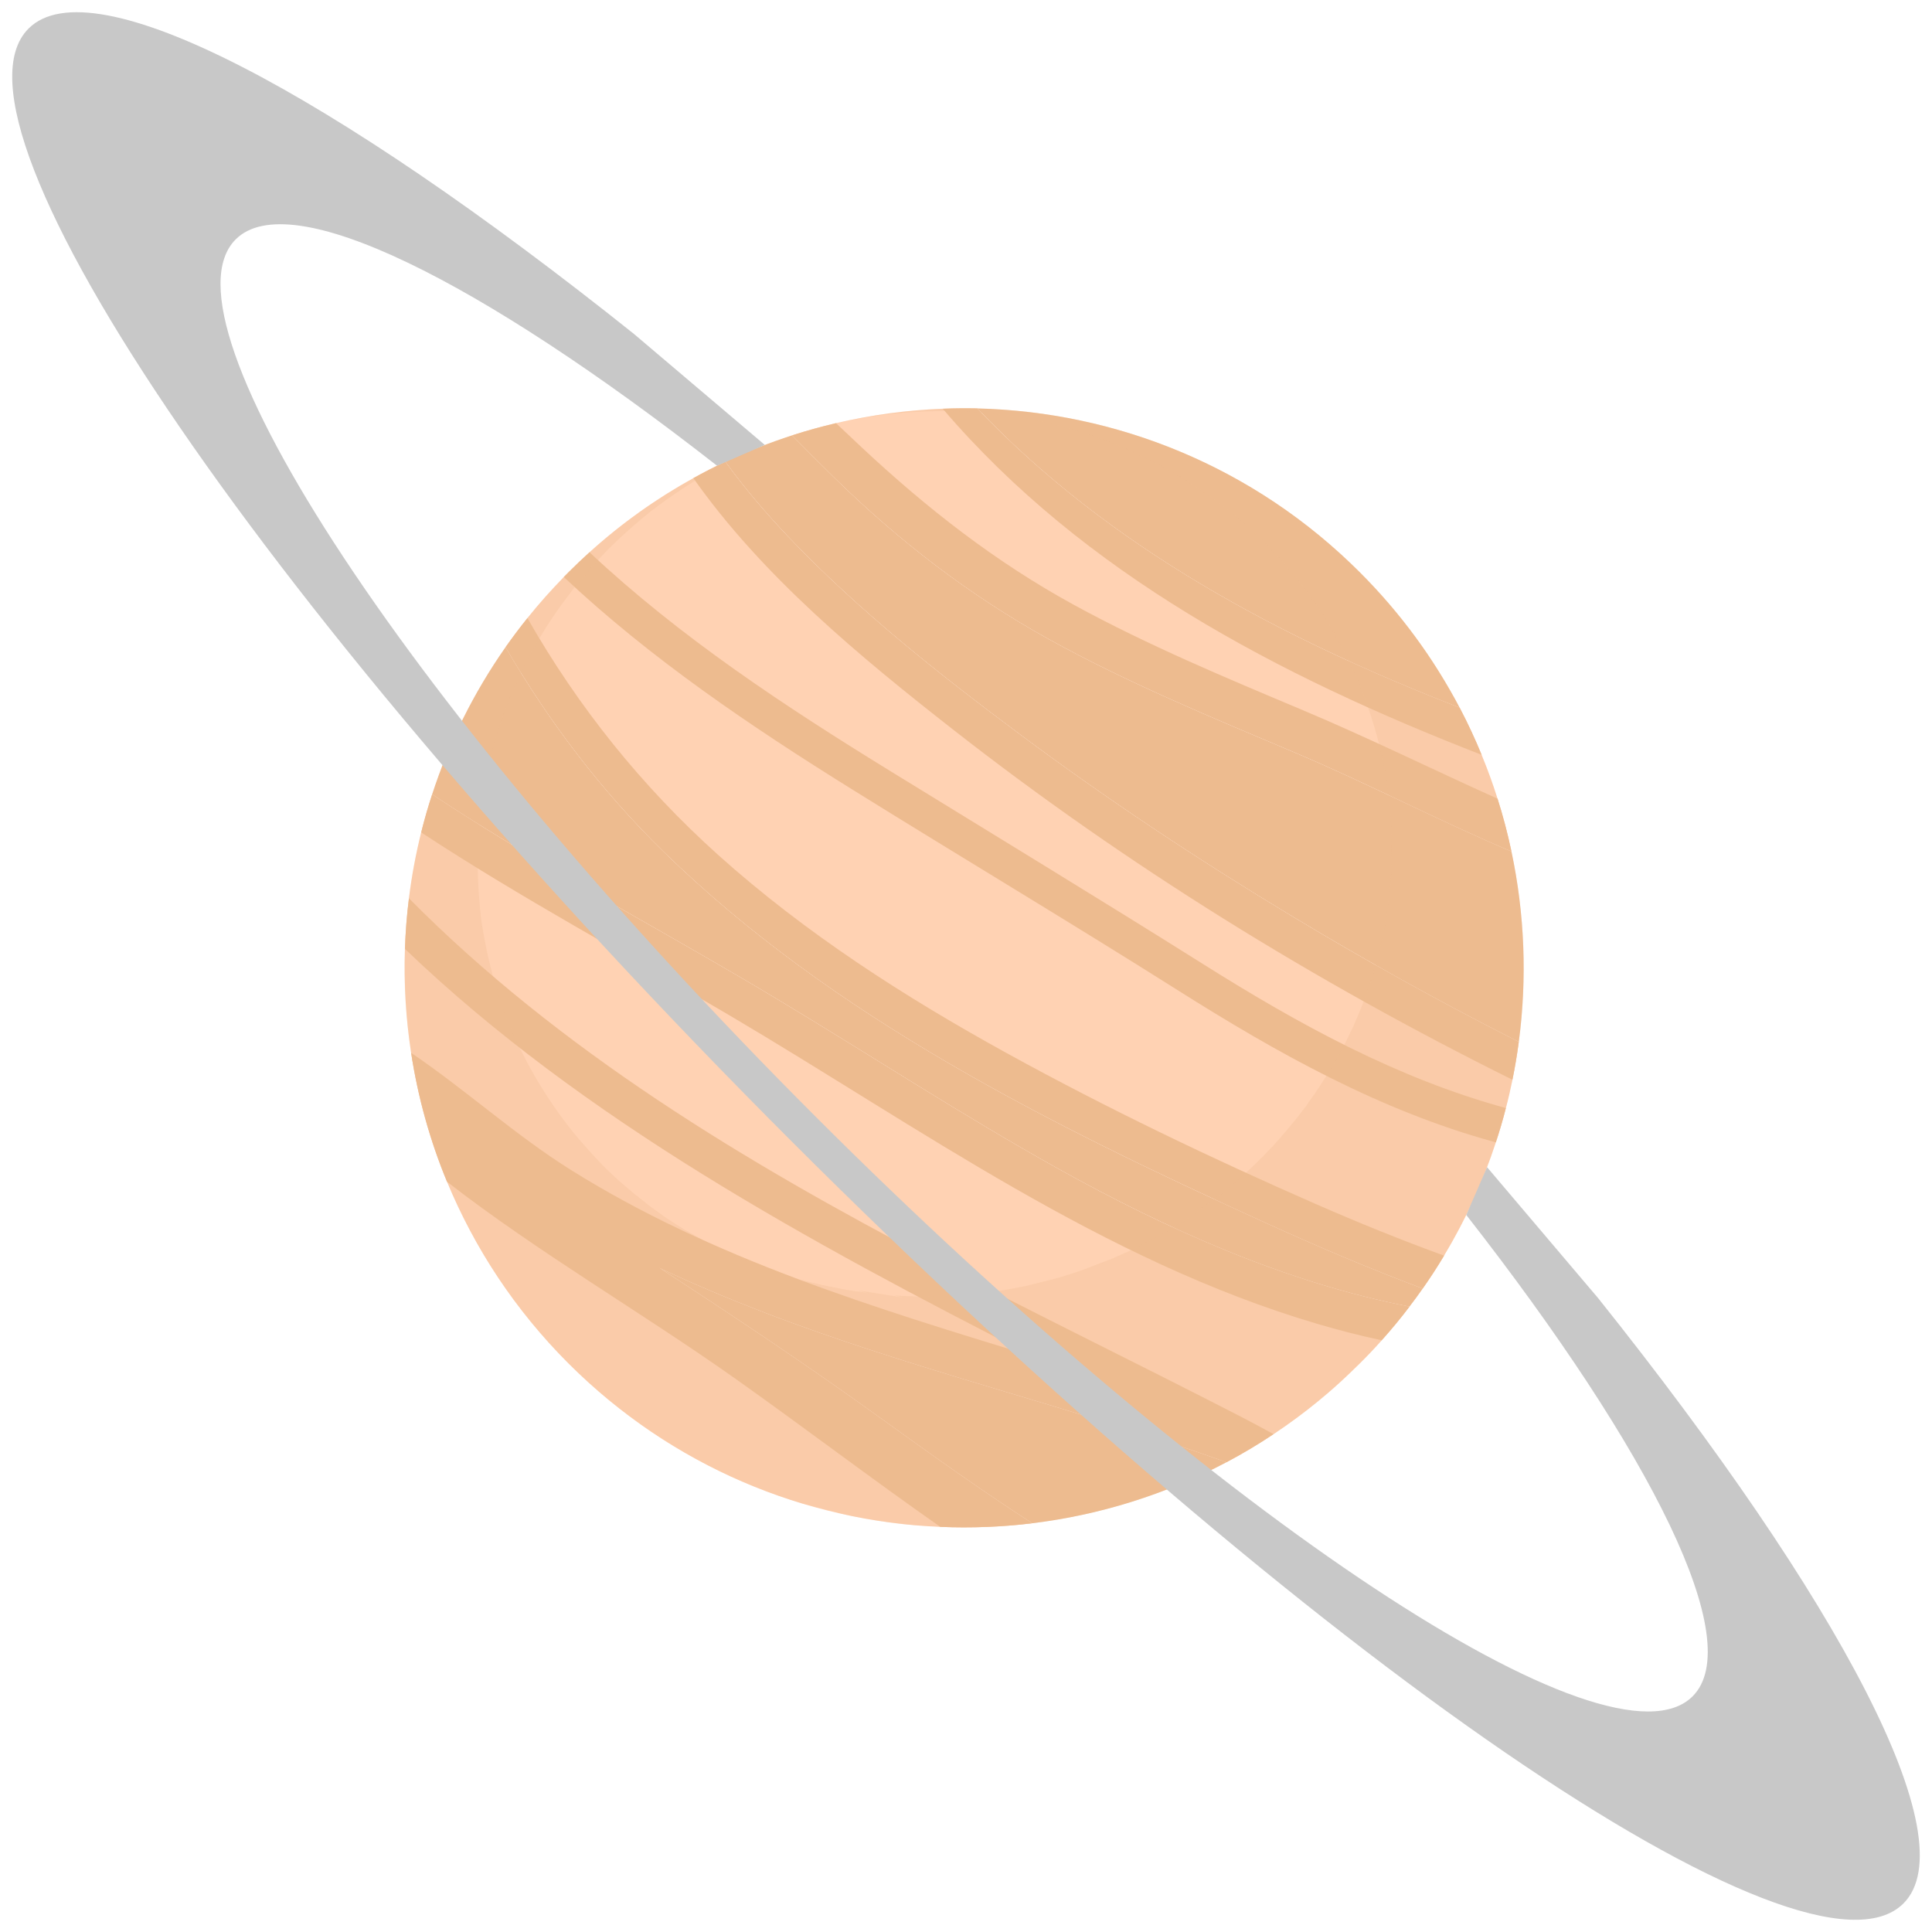 <?xml version="1.0" encoding="iso-8859-1"?>
<!-- Generator: Adobe Illustrator 26.0.3, SVG Export Plug-In . SVG Version: 6.00 Build 0)  -->
<svg version="1.1" id="Layer_1" xmlns="http://www.w3.org/2000/svg" xmlns:xlink="http://www.w3.org/1999/xlink" x="0px" y="0px"
	 viewBox="0 0 1500 1500" enable-background="new 0 0 1500 1500" xml:space="preserve">
<g>
	<g>
		<path fill="#EDBB8F" d="M952.273,1135.243c-47.534,25.25-98.733,41.085-150.901,47.414
			c-39.632-25.645-78.085-53.076-115.658-80.175c-56.982-41.116-115.114-79.931-173.851-118.141
			c25.947,12.202,52.379,23.374,79.114,33.698C709.239,1063.697,833.103,1092.491,952.273,1135.243z"/>
		<path fill="#EDBB8F" d="M1094.304,1014.466c-95.706-18.62-187.749-59.736-272.434-106.878
			c-74.875-41.692-146.572-88.682-220.024-132.766c-75.087-45.052-152.385-86.319-226.715-132.613
			c-13.322-8.296-26.584-16.773-39.603-25.493c13.019-40.087,32.003-78.63,56.982-114.266
			c33.911,58.072,74.24,111.42,122.986,159.015c131.373,128.224,301.016,212.183,466.39,287.573
			c40.389,18.409,81.234,35.818,122.744,51.35C1101.298,1005.172,1097.876,1009.865,1094.304,1014.466z"/>
		<path fill="#EDBB8F" d="M1179.171,808.915c-59.647-30.156-118.172-62.704-175.396-97.159
			c-72.665-43.72-143.513-90.65-211.547-141.304c-63.037-46.93-125.65-96.402-179.967-153.445
			c-17.47-18.378-34.123-37.876-49.11-58.495c16.895-7.994,34.183-14.806,51.804-20.498c10.598,10.717,21.225,21.405,31.942,31.942
			c50.412,49.503,105.577,92.072,167.494,126.317c61.644,34.091,126.892,60.887,191.685,88.318
			c56.467,23.889,111.026,52.592,167.403,76.45C1183.803,709.636,1185.68,759.715,1179.171,808.915z"/>
		<path fill="#EDBB8F" d="M1133.271,549.44c-139.518-54.196-272.162-124.711-374.498-232.317
			c107.695,2.574,214.725,44.931,296.959,127.164C1087.552,476.108,1113.378,511.624,1133.271,549.44z"/>
		<path fill="#FFD2B3" d="M1173.479,661.042c-56.376-23.858-110.936-52.561-167.403-76.45
			c-64.793-27.432-130.04-54.227-191.685-88.318C752.475,462.03,697.31,419.46,646.897,369.957
			c-10.717-10.537-21.344-21.225-31.942-31.942c11.264-3.634,22.647-6.783,34.123-9.477c27.28-6.388,55.013-10.143,82.868-11.172
			c8.932-0.333,17.863-0.423,26.826-0.242c102.336,107.605,234.98,178.121,374.498,232.317c6.298,11.99,11.99,24.221,17.076,36.635
			c4.632,11.172,8.75,22.556,12.353,34.032C1166.969,633.58,1170.572,647.235,1173.479,661.042z"/>
		<path fill="#FFD2B3" d="M1104.629,1000.387c-41.51-15.532-82.355-32.941-122.744-51.35
			c-165.374-75.39-335.017-159.349-466.39-287.573c-48.746-47.596-89.075-100.944-122.986-159.015
			c5.39-7.63,11.051-15.169,16.986-22.556c8.78-10.96,18.227-21.618,28.248-31.882c1.212-1.272,2.423-2.483,3.664-3.724
			c5.328-5.329,10.748-10.506,16.289-15.502c25.07-22.648,52.137-41.843,80.629-57.557c8.145-4.572,16.441-8.811,24.827-12.716
			c14.987,20.618,31.64,40.117,49.11,58.495c54.317,57.043,116.93,106.515,179.967,153.445
			c68.033,50.654,138.882,97.583,211.547,141.304c57.223,34.456,115.749,67.004,175.396,97.159
			c-1.302,9.84-2.937,19.65-4.935,29.399c-1.483,7.357-3.149,14.716-5.087,21.982c-2.271,8.992-4.875,17.833-7.781,26.613
			c-9.9,30.429-23.313,59.949-40.177,87.955C1116.043,983.523,1110.502,992.032,1104.629,1000.387z"/>
		<path fill="#FFD2B3" d="M1055.73,1058.611c-20.861,20.861-43.296,39.117-66.942,54.831c-11.869,7.933-24.04,15.199-36.515,21.8
			c-119.17-42.752-243.034-71.546-361.297-117.203c-26.735-10.325-53.167-21.497-79.114-33.698
			c58.737,38.21,116.869,77.026,173.851,118.141c37.574,27.099,76.026,54.529,115.658,80.175
			c-23.646,2.876-47.505,3.785-71.303,2.816c-104.91-4.451-208.519-46.718-288.662-126.861
			c-41.692-41.692-73.15-89.802-94.344-141.092c-13.382-32.336-22.647-65.944-27.855-100.097
			c-4.088-26.674-5.692-53.711-4.785-80.658c0.425-13.141,1.454-26.281,3.089-39.3c2.12-17.198,5.299-34.304,9.507-51.168
			c2.453-9.961,5.299-19.832,8.508-29.581c13.019,8.72,26.281,17.198,39.603,25.493c74.33,46.294,151.629,87.561,226.715,132.613
			c73.452,44.084,145.149,91.074,220.024,132.766c84.685,47.142,176.728,88.258,272.434,106.878
			c-6.783,8.962-13.958,17.652-21.588,26.13C1067.297,1046.742,1061.605,1052.737,1055.73,1058.611z"/>
		<path fill="#EDBB8F" d="M661.31,612.72c-78.569-48.898-156.017-101.217-223.567-164.708c1.212-1.272,2.423-2.483,3.664-3.724
			c5.328-5.329,10.748-10.506,16.289-15.502c70.758,66.337,152.203,119.867,234.588,170.52
			c80.901,49.776,162.013,99.037,242.429,149.599c73.907,46.476,149.963,88.258,234.436,111.39
			c-2.271,8.992-4.875,17.833-7.781,26.613c-0.454-0.091-0.877-0.212-1.302-0.333c-88.712-24.342-168.371-68.941-245.669-117.778
			C830.56,715.843,745.48,665.099,661.31,612.72z"/>
		<path fill="#EDBB8F" d="M1104.629,1000.387c-41.51-15.532-82.355-32.941-122.744-51.35
			c-165.374-75.39-335.017-159.349-466.39-287.573c-48.746-47.596-89.075-100.944-122.986-159.015
			c5.39-7.63,11.051-15.169,16.986-22.556c39.42,69.032,88.622,130.464,148.207,183.994
			c67.639,60.676,144.573,110.058,223.96,153.778c77.843,42.842,158.38,81.414,239.734,117.051
			c32.851,14.382,66.095,27.885,99.794,40.148C1116.043,983.523,1110.502,992.032,1104.629,1000.387z"/>
		<path fill="#EDBB8F" d="M1173.479,661.042c-56.376-23.858-110.936-52.561-167.403-76.45
			c-64.793-27.432-130.04-54.227-191.685-88.318C752.475,462.03,697.31,419.46,646.897,369.957
			c-10.717-10.537-21.344-21.225-31.942-31.942c11.264-3.634,22.647-6.783,34.123-9.477c6.691,6.389,13.442,12.717,20.195,19.044
			c50.563,47.232,103.729,88.833,164.587,122.077c57.315,31.337,117.717,56.498,177.847,81.809
			c51.017,21.466,100.611,45.991,150.992,68.638C1166.969,633.58,1170.572,647.235,1173.479,661.042z"/>
		<path fill="#EDBB8F" d="M1174.236,838.314c-153.384-76.177-299.684-166.524-434.599-272.131
			c-71.515-55.952-147.813-118.928-201.313-194.954c8.145-4.572,16.441-8.811,24.827-12.716
			c14.987,20.618,31.64,40.117,49.11,58.495c54.317,57.043,116.93,106.515,179.967,153.445
			c68.033,50.654,138.882,97.583,211.547,141.304c57.223,34.456,115.749,67.004,175.396,97.159
			C1177.869,818.755,1176.234,828.565,1174.236,838.314z"/>
		<path fill="#EDBB8F" d="M1150.347,586.075c-157.866-61.402-308.645-140.365-418.4-268.71c8.932-0.333,17.863-0.423,26.826-0.242
			c102.336,107.605,234.98,178.121,374.498,232.317C1139.569,561.43,1145.26,573.661,1150.347,586.075z"/>
		<path fill="#EDBB8F" d="M590.977,1018.039c-26.735-10.325-53.167-21.497-79.114-33.698
			c58.737,38.21,116.869,77.026,173.851,118.141c37.574,27.099,76.026,54.529,115.658,80.175
			c-23.646,2.876-47.505,3.785-71.303,2.816c-53.56-37.453-105.758-77.237-158.925-114.902
			c-73.362-51.925-152.808-97.765-224.081-153.051c-13.382-32.336-22.647-65.944-27.855-100.097
			c42.176,28.552,80.446,63.552,123.712,90.711c110.179,69.062,235.586,107.09,358.996,144.877
			c-172.912-88.32-349.306-183.693-487.492-316.246c0.425-13.141,1.454-26.281,3.089-39.3
			c117.294,118.444,261.231,204.916,408.076,281.699c78.054,40.814,157.289,79.296,235.616,119.595
			c9.054,4.631,18.258,9.597,27.583,14.684c-11.869,7.933-24.04,15.199-36.515,21.8
			C833.103,1092.491,709.239,1063.697,590.977,1018.039z"/>
		<path fill="#EDBB8F" d="M1072.716,1040.596c-16.865-3.603-33.578-7.902-50.169-12.807
			c-166.463-49.17-308.343-152.173-456.095-239.432c-79.387-46.868-161.982-91.134-239.432-142.06
			c2.453-9.961,5.299-19.832,8.508-29.581c13.019,8.72,26.281,17.198,39.603,25.493c74.33,46.294,151.629,87.561,226.715,132.613
			c73.452,44.084,145.149,91.074,220.024,132.766c84.685,47.142,176.728,88.258,272.434,106.878
			C1087.521,1023.429,1080.346,1032.118,1072.716,1040.596z"/>
		<g opacity="0.3">
			<g>
				<path fill="#EDBB8F" d="M635.759,331.96c0,0,2.581-0.666,7.581-1.958c5.01-1.255,12.466-3.039,22.276-4.957
					c19.593-3.793,48.757-8.247,86.112-8.091c37.245,0.285,82.853,5.42,132.303,21.711c49.267,16.199,102.502,43.621,150.62,85.956
					c24.047,21.063,46.983,45.545,66.949,73.686c10.258,13.874,19.244,28.971,28.054,44.434c2.045,3.954,4.096,7.924,6.155,11.908
					l3.095,5.987l2.818,6.149c1.884,4.107,3.772,8.229,5.668,12.365c1.698,4.22,3.406,8.455,5.117,12.705
					c27.091,68.026,37.833,147.317,25.372,226.448c-12.18,79.005-47.687,157.237-103.273,220.297
					c-6.901,7.913-14.18,15.51-21.872,22.715c-7.578,7.316-15.052,14.78-23.204,21.519c-16.107,13.688-33.268,26.233-51.3,37.459
					c-18.071,11.136-36.843,21.339-56.572,29.396c-19.398,8.837-39.695,15.608-60.253,21.24
					c-41.179,11.044-83.998,16.314-126.455,14.633c-10.6-0.621-21.226-0.774-31.759-1.998c-10.539-1.099-21.025-2.601-31.428-4.468
					c-5.193-0.964-10.394-1.905-15.521-3.155l-15.318-3.94l-15.291-3.933c-5.078-1.357-10.063-3.027-15.045-4.677
					c-79.763-26.596-149.607-76.621-199.786-138.804c-25.293-30.995-45.4-65.193-60.849-100.419
					c-14.989-35.434-25.53-71.88-30.981-108.134c-11.092-72.598-2.584-143.376,18.117-203.812
					c20.578-60.682,52.664-111.201,87.261-149.879c4.43-4.753,8.787-9.431,13.073-14.031c4.414-4.472,8.968-8.655,13.326-12.882
					c8.622-8.556,17.562-16.133,26.304-23.202c17.557-14.064,34.758-25.605,50.847-35.048c7.992-4.826,15.936-8.696,23.329-12.49
					c7.39-3.797,14.289-7.416,20.998-10.179c3.332-1.423,6.472-2.958,9.608-4.134c3.14-1.172,6.148-2.296,9.026-3.372
					c5.755-2.15,10.982-4.103,15.664-5.853c4.644-1.861,8.883-3.101,12.542-4.174c3.65-1.098,6.72-2.021,9.192-2.765
					C633.205,332.728,635.759,331.96,635.759,331.96z M635.759,331.96c0,0-2.545,0.795-7.475,2.334
					c-2.465,0.769-5.527,1.724-9.165,2.861c-3.661,1.115-7.854,2.39-12.482,4.3c-4.664,1.798-9.871,3.806-15.604,6.017
					c-5.783,2.194-11.883,4.767-18.377,8.018c-3.207,1.61-6.803,3.092-10.032,4.972c-3.41,1.881-6.934,3.825-10.575,5.832
					c-3.639,2.01-7.409,4.048-11.214,6.296c-3.716,2.102-7.545,4.681-11.411,7.188c-7.746,5.105-15.718,10.742-23.821,16.958
					c-8.005,6.361-16.097,13.338-24.23,20.879c-4.009,3.813-8.202,7.673-12.077,11.832l-3.01,3.198l-1.522,1.628
					c-0.016,0.034-0.505,0.501-0.132,0.179l-0.366,0.423l-0.736,0.846c-1.962,2.259-3.942,4.541-5.94,6.842
					c-1.998,2.302-4.014,4.624-6.047,6.967l-3.066,3.53l-1.542,1.775l-0.386,0.446c-0.226,0.24,0.57-0.525,0.062,0.021l-0.722,0.936
					c-3.9,4.96-7.648,10.211-11.576,15.433c-28.912,40.551-52.697,94.268-60.429,152.912c-2.264,15.012-2.999,29.613-3.006,45.092
					c0.006,7.541,0.254,15.095,0.755,22.623c0.299,3.824,0.599,7.664,0.898,11.521c0.36,3.799,0.769,7.594,1.251,11.385
					c4.523,30.242,12.629,60.466,25.316,88.686c12.483,28.272,29.193,54.834,48.317,78.185c9.999,11.487,19.747,22.684,30.93,32.579
					c2.599,2.587,5.527,4.941,8.343,7.33c2.885,2.342,5.473,4.853,8.506,7.027l8.537,6.815c2.836,2.247,5.92,4.276,8.812,6.415
					l4.369,3.164l4.579,2.939c3.073,1.924,5.976,3.963,9.082,5.785c6.26,3.6,12.387,7.162,18.658,10.458
					c3.062,1.722,6.153,3.377,9.391,4.832c3.202,1.493,6.273,3.102,9.478,4.513l9.518,4.24c1.685,0.859,2.887,1.119,4.139,1.479
					l3.707,1.118l3.601,1.171l7.14,3.192l7.136,3.218l3.571,1.61c-3.035-1.876,8.056,4.769-6.582-4.104l0.916,0.352l1.83,0.705
					l14.66,5.647l7.319,2.874c1.214,0.623-7.028-3.928-3.269-1.93l0.599,0.167l1.194,0.335l2.389,0.654
					c6.378,1.719,12.81,3.192,19.278,4.42c6.4,1.39,12.835,2.579,19.313,3.509c0.753,0.093,1.747,0.284,2.295,0.301l1.705,0.092
					c0.109-0.031,1.046,0.174,1.62,0.276l1.947,0.37l0.974,0.184c-3.149-0.919,8.421,2.33-6.816-2l1.956,0.314l15.653,2.52
					l15.682,2.526l0.979,0.157c-2.818-0.69,7.697,1.768-6.072-1.507l1.207,0.064l2.404,0.117l4.771,0.27
					c6.334,0.353,12.604,0.476,18.818,0.35c0.695-0.03,1.745-0.01,2.107-0.079l0.744-0.072c0.049-0.016,0.329-0.016,0.708-0.008
					l0.997,0.012l0.996,0.301c-2.519-0.18,7.047-0.109-5.397-0.109h1.991l3.985-0.302l15.943-0.19l3.989-0.084l1.993-0.042
					c-10.709-0.384-2.637-0.152-4.878-0.25l0.574-0.056l4.592-0.399l9.163-0.893c6.103-0.604,12.193-1.398,18.258-2.464l9.103-1.595
					l4.557-0.84l3.902-0.796l5.882-1.271l0.977-0.214c1.571-0.347-10.191,2.288-4.751,1.055l1.937-0.492l3.875-0.984l7.753-1.965
					l3.877-0.977l1.947-0.45l0.974-0.226c-2.679,0.711,7.375-1.909-5.761,1.536l11.212-3.046c3.008-0.87,5.976-1.786,8.895-2.743
					l4.342-1.469l1.846-0.648l1.142-0.415l0.943-0.333c-2.152,0.89,6.15-2.458-4.588,1.91l14.899-5.802l7.447-2.901l3.723-1.449
					c-11.172,4.995-2.789,1.255-5.145,2.312l0.534-0.224l1.068-0.444c2.867-1.157,5.685-2.419,8.506-3.678
					c5.721-2.374,11.362-4.964,16.911-7.768c5.506-2.869,11.051-5.749,16.567-8.768c2.749-1.523,5.469-3.108,8.162-4.753
					l4.025-2.498c1.336-0.847,2.78-1.802,3.562-2.147l1.441-0.724l0.373-0.185l0.8-0.589l1.605-1.177l3.205-2.352
					c-2.204,2.09,6.068-5.511-4.74,4.539l0.776-0.622l1.548-1.244l12.39-9.939l6.186-4.965l3.107-2.463
					c-8.249,8.316-2.007,2.103-3.721,3.867l0.489-0.353l0.979-0.707c2.599-1.898,5.173-3.848,7.712-5.848
					c5.176-4.052,9.789-8.117,15.049-12.679c5.104-4.481,9.782-8.787,14.493-13.559l1.754-1.768c0.315-0.312,0.487-0.415,0.74-0.633
					c0.125-0.11,0.217-0.16,0.371-0.316l0.637-0.751l0.637-0.751c0.264-0.331,0.161-0.078,0.405-0.386l0.887-0.9l1.77-1.811
					c2.358-2.42,4.651-4.913,6.925-7.439c4.488-5.091,8.984-10.289,13.351-15.659c2.179-2.688,4.305-5.427,6.381-8.212
					c1.133-1.588,1.848-2.294,2.782-3.437l2.027-3.325l0.509-0.83c-0.371,1.106,0.119,0,0.134,0.108l0.767-1.068
					c4.107-5.702,8.049-11.565,11.748-17.597c3.755-6.011,7.518-12.127,10.953-18.432c1.73-3.148,3.397-6.338,5.02-9.56l2.375-4.865
					c0.767-1.615,1.58-3.399,2.229-4.516c24.607-53.738,35.877-115.224,28.554-177.742c-3.287-30.903-11.297-61.142-22.963-89.621
					c-11.949-28.242-27.224-55.017-45.677-78.313c-4.427-6.033-9.346-11.496-14.176-17.039c-4.834-5.5-9.637-10.288-14.468-15.509
					c-2.821-2.619-5.632-5.295-8.484-7.828l-4.246-3.825l-1.059-0.953l-0.528-0.476c0.07,0.001-0.903-0.676,0.022-0.116
					l-2.023-1.747c-5.388-4.657-10.857-9.119-16.372-13.414c-11.036-8.53-22.549-16.077-33.833-22.993
					c-11.596-6.906-23.137-12.742-34.671-18.101c-46.31-20.926-91.23-29.473-128.234-31.365c-37.104-1.874-66.47,1.888-86.038,5.596
					c-9.827,1.815-17.3,3.52-22.322,4.722C638.323,331.223,635.759,331.96,635.759,331.96z"/>
			</g>
		</g>
	</g>
	<g>
		<path fill="#C8C8C8" d="M593.808,345.445l-101.643-86.206C256.617,71.167,71.62-27.28,22.17,22.17
			C-52.813,97.153,212.262,483.8,614.232,885.769c401.97,401.97,788.616,667.045,863.599,592.062
			c49.45-49.45-48.997-234.448-237.07-469.997l-86.206-101.643l-16.137,37.107c144.413,184.773,217.753,331.691,175.715,373.729
			c-63.743,63.743-368.636-137.8-680.996-450.161S119.233,249.613,182.976,185.869c42.037-42.037,188.955,31.302,373.727,175.715
			L593.808,345.445z"/>
	</g>
</g>
</svg>
